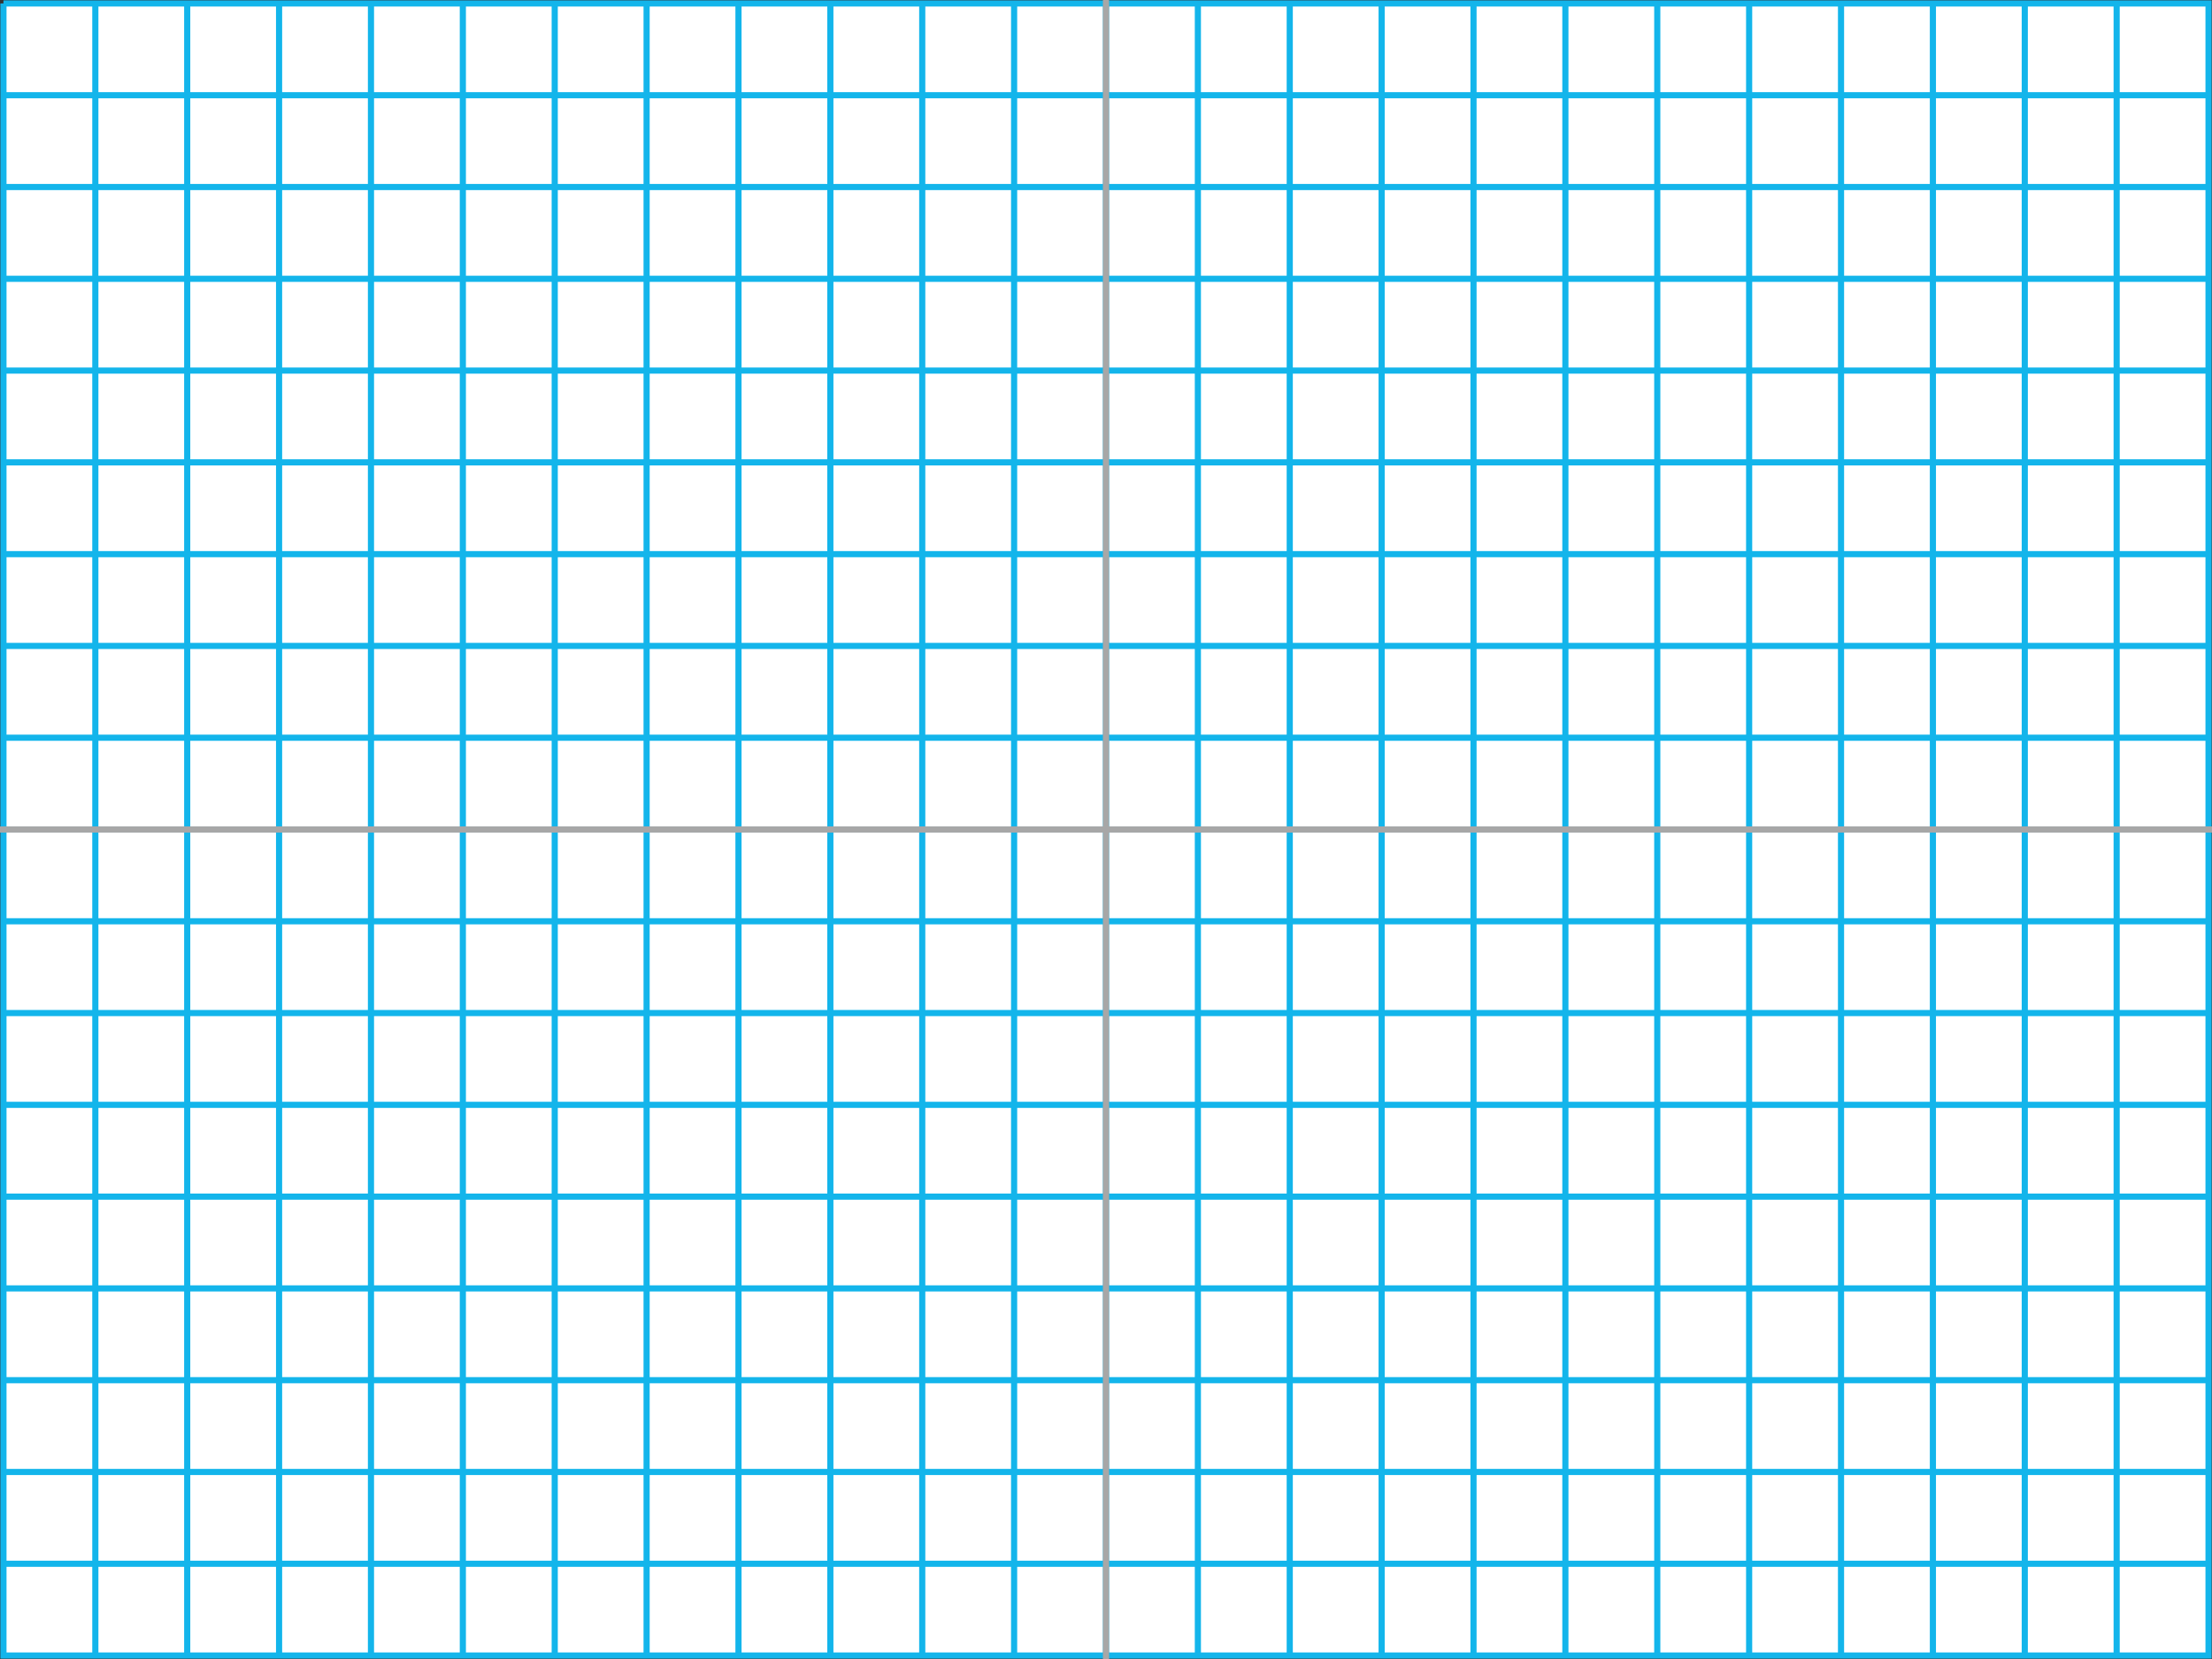<?xml version="1.0" encoding="UTF-8" standalone="no"?>
<svg version="1.1" xmlns="http://www.w3.org/2000/svg" xmlns:xlink="http://www.w3.org/1999/xlink"
	width="480" height="360">
	<rect width="100%" height="100%" fill="#333333" stroke="none"/>
	<defs>
		<clipPath id="clip_dp_001" clipPathUnits="userSpaceOnUse"
			clip-rule="nonzero">
			<path d="M 0,0 L 480,0 L 480,360 L 0,360 Z " clip-rule="nonzero" />
		</clipPath>
	</defs>
	<g id="dp_dp001" clip-path="url(#clip_dp_001)">
		<g id="clip">
			<path id="dp_path002" fill="white" fill-rule="evenodd" stroke="#13b5eb"
				stroke-width="1.333"
				d="M 0.749,0.749 L 479.248,0.749 L 479.248,359.248 L 0.749,359.248 L 0.749,0.749M 20.687,0.749 L 20.687,359.248M 40.624,0.749 L 40.624,359.248M 60.561,0.749 L 60.561,359.248M 80.499,0.749 L 80.499,359.248M 100.436,0.749 L 100.436,359.248M 120.375,0.749 L 120.375,359.248M 140.312,0.749 L 140.312,359.248M 160.249,0.749 L 160.249,359.248M 180.187,0.749 L 180.187,359.248M 200.124,0.749 L 200.124,359.248M 220.061,0.749 L 220.061,359.248M 239.999,0.749 L 239.999,359.248M 259.936,0.749 L 259.936,359.248M 279.873,0.749 L 279.873,359.248M 299.811,0.749 L 299.811,359.248M 319.748,0.749 L 319.748,359.248M 339.685,0.749 L 339.685,359.248M 359.624,0.749 L 359.624,359.248M 379.561,0.749 L 379.561,359.248M 399.499,0.749 L 399.499,359.248M 419.436,0.749 L 419.436,359.248M 439.373,0.749 L 439.373,359.248M 459.311,0.749 L 459.311,359.248M 0.749,20.665 L 479.248,20.665M 0.749,40.583 L 479.248,40.583M 0.749,60.499 L 479.248,60.499M 0.749,80.416 L 479.248,80.416M 0.749,100.332 L 479.248,100.332M 0.749,120.249 L 479.248,120.249M 0.749,140.165 L 479.248,140.165M 0.749,160.083 L 479.248,160.083M 0.749,179.999 L 479.248,179.999M 0.749,199.915 L 479.248,199.915M 0.749,219.832 L 479.248,219.832M 0.749,239.748 L 479.248,239.748M 0.749,259.665 L 479.248,259.665M 0.749,279.581 L 479.248,279.581M 0.749,299.499 L 479.248,299.499M 0.749,319.415 L 479.248,319.415M 0.749,339.332 L 479.248,339.332" />
			<path id="dp_path003" fill="none" fill-rule="evenodd" stroke="#a7a7a7"
				stroke-width="1.333" d="M 240,0.001 L 240,359.999" />
			<path id="dp_path004" fill="none" fill-rule="evenodd" stroke="#a7a7a7"
				stroke-width="1.333" d="M 0,180 L 479.999,180" />
		</g>
	</g>
</svg>